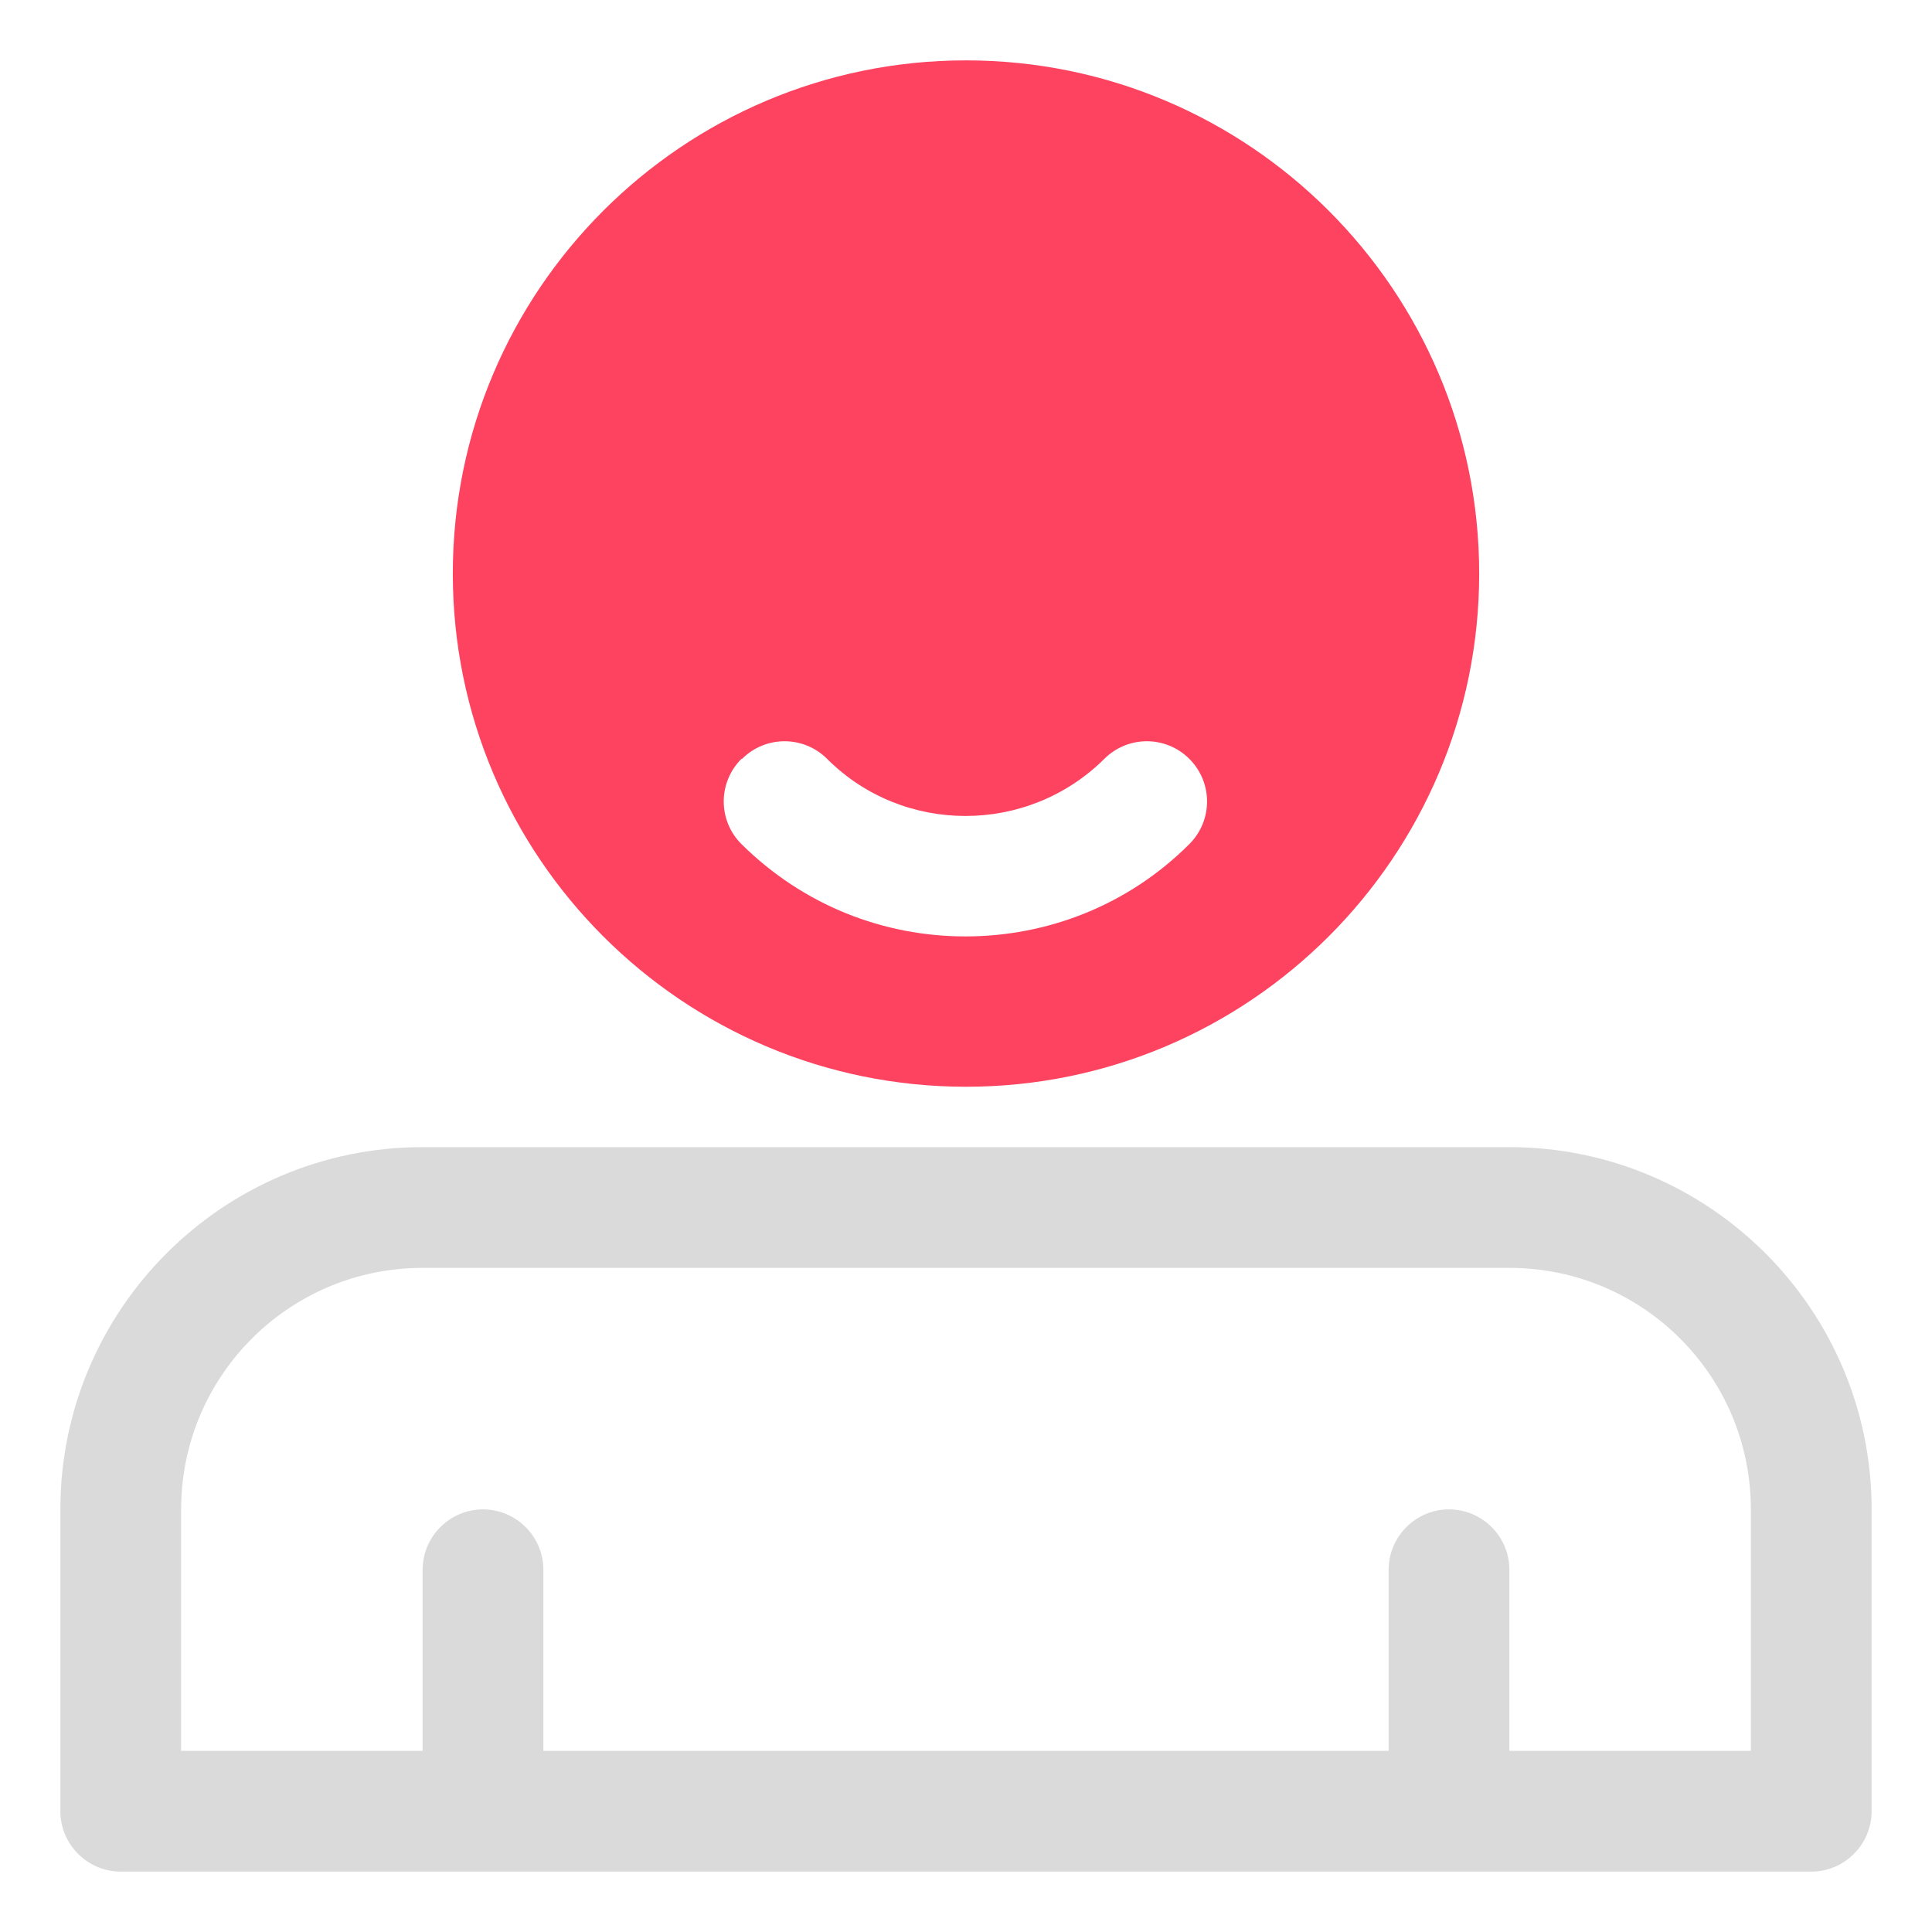 <?xml version="1.0" encoding="UTF-8"?>
<svg id="OBJECT" xmlns="http://www.w3.org/2000/svg" viewBox="0 0 32 32">
  <defs>
    <style>
      .cls-1 {
        fill: #FD4360;
      }

      .cls-1, .cls-2 {
        stroke-width: 0px;
      }

      .cls-2 {
        fill: #dadada;
      }
    </style>
  </defs>
  <path class="cls-2" d="m25,19H7c-3.31,0-6,2.69-6,6v5c0,.55.45,1,1,1h28c.55,0,1-.45,1-1v-5c0-3.31-2.69-6-6-6Zm4,10h-4v-3c0-.55-.45-1-1-1s-1,.45-1,1v3h-14v-3c0-.55-.45-1-1-1s-1,.45-1,1v3H3v-4c0-2.21,1.79-4,4-4h18c2.21,0,4,1.79,4,4v4Z"/>
  <path class="cls-1" d="m16,18c4.69,0,8.5-3.81,8.5-8.5S20.69,1,16,1,7.5,4.81,7.5,9.5s3.81,8.5,8.5,8.5Zm-3.71-5.43c.39-.39,1.02-.39,1.41,0,1.26,1.26,3.32,1.26,4.59,0,.39-.39,1.02-.39,1.41,0s.39,1.02,0,1.41c-1.02,1.02-2.36,1.53-3.71,1.53s-2.68-.51-3.71-1.53c-.39-.39-.39-1.02,0-1.41Z"/>
</svg>